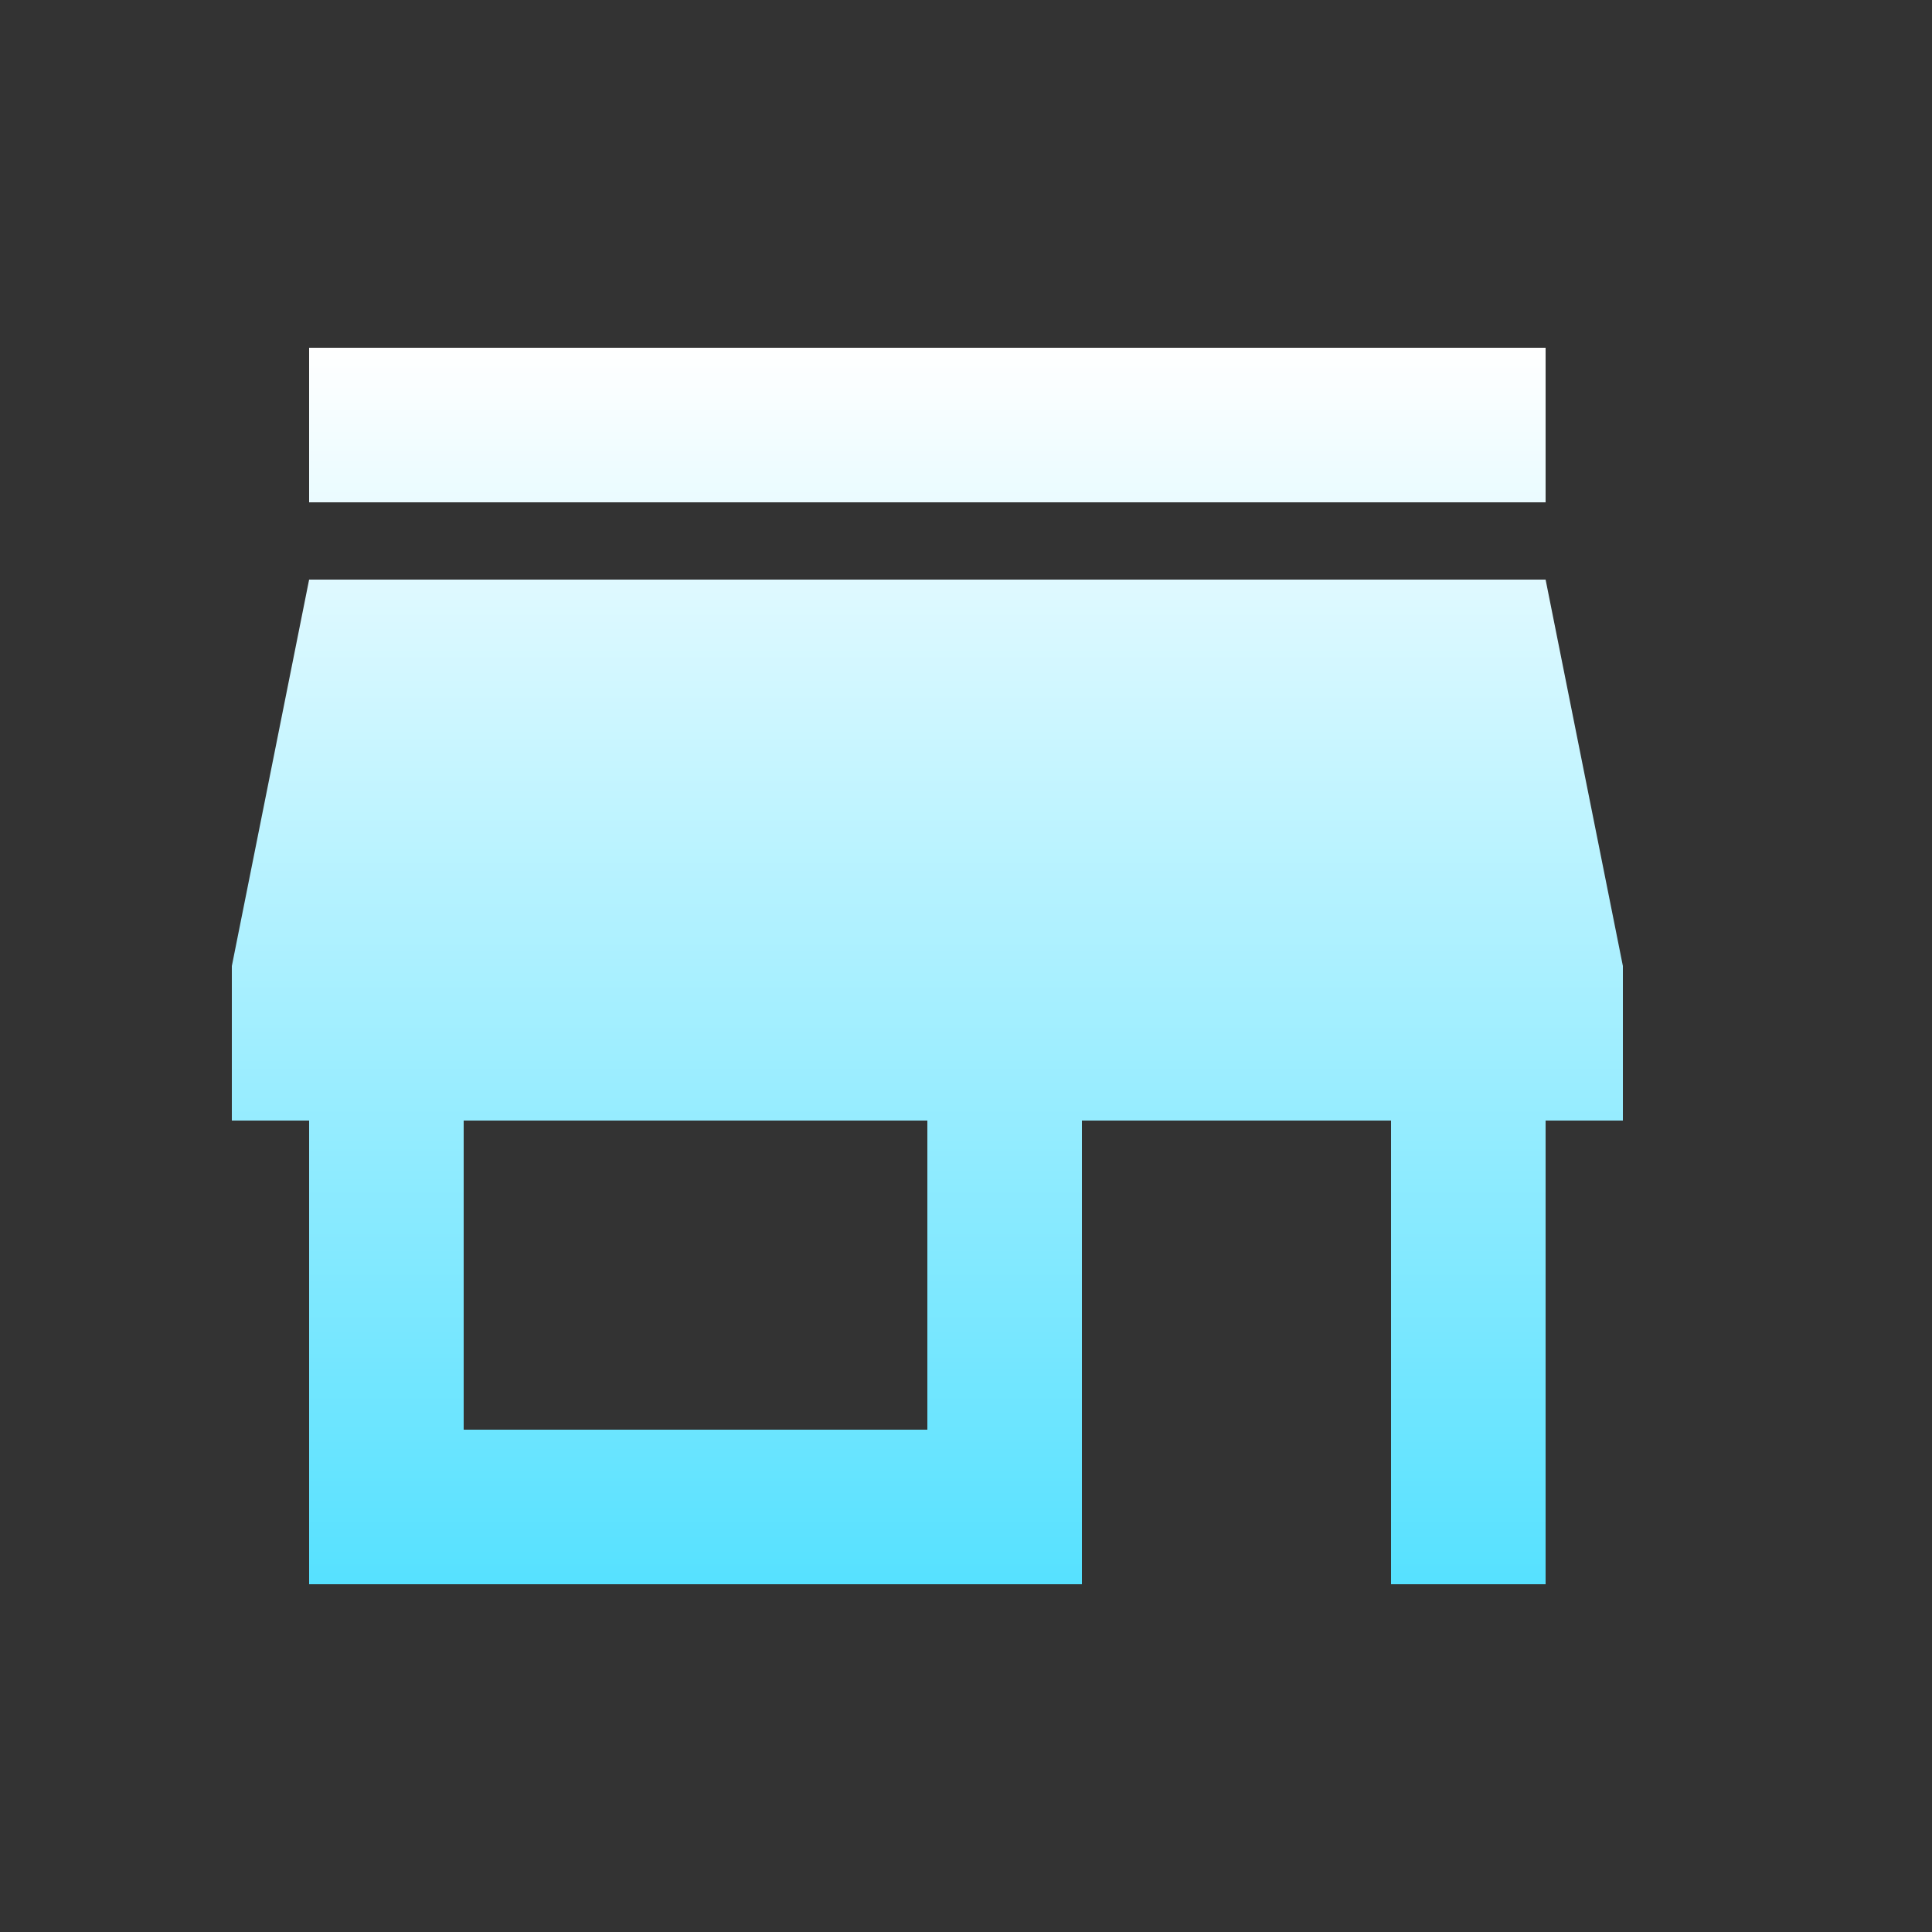 <svg width="15" height="15" viewBox="0 0 15 15" fill="none" xmlns="http://www.w3.org/2000/svg">
<rect x="0" y="0" width="15" height="15" fill="#333333" stroke="none"/>
<g id="StoreFilled">
<path id="Vector" d="M12 2.7H2.4V3.9H12V2.7ZM12.6 8.7V7.5L12 4.5H2.4L1.8 7.5V8.7H2.4V12.3H8.4V8.7H10.8V12.3H12V8.7H12.6ZM7.2 11.1H3.6V8.7H7.2V11.1Z" fill="url(#paint0_linear_15_4341)"/>
</g>
<defs>
<linearGradient id="paint0_linear_15_4341" x1="7.2" y1="2.7" x2="7.2" y2="12.3" gradientUnits="userSpaceOnUse">
<stop stop-color="white"/>
<stop offset="1" stop-color="#56E1FF"/>
</linearGradient>
</defs>
</svg>
